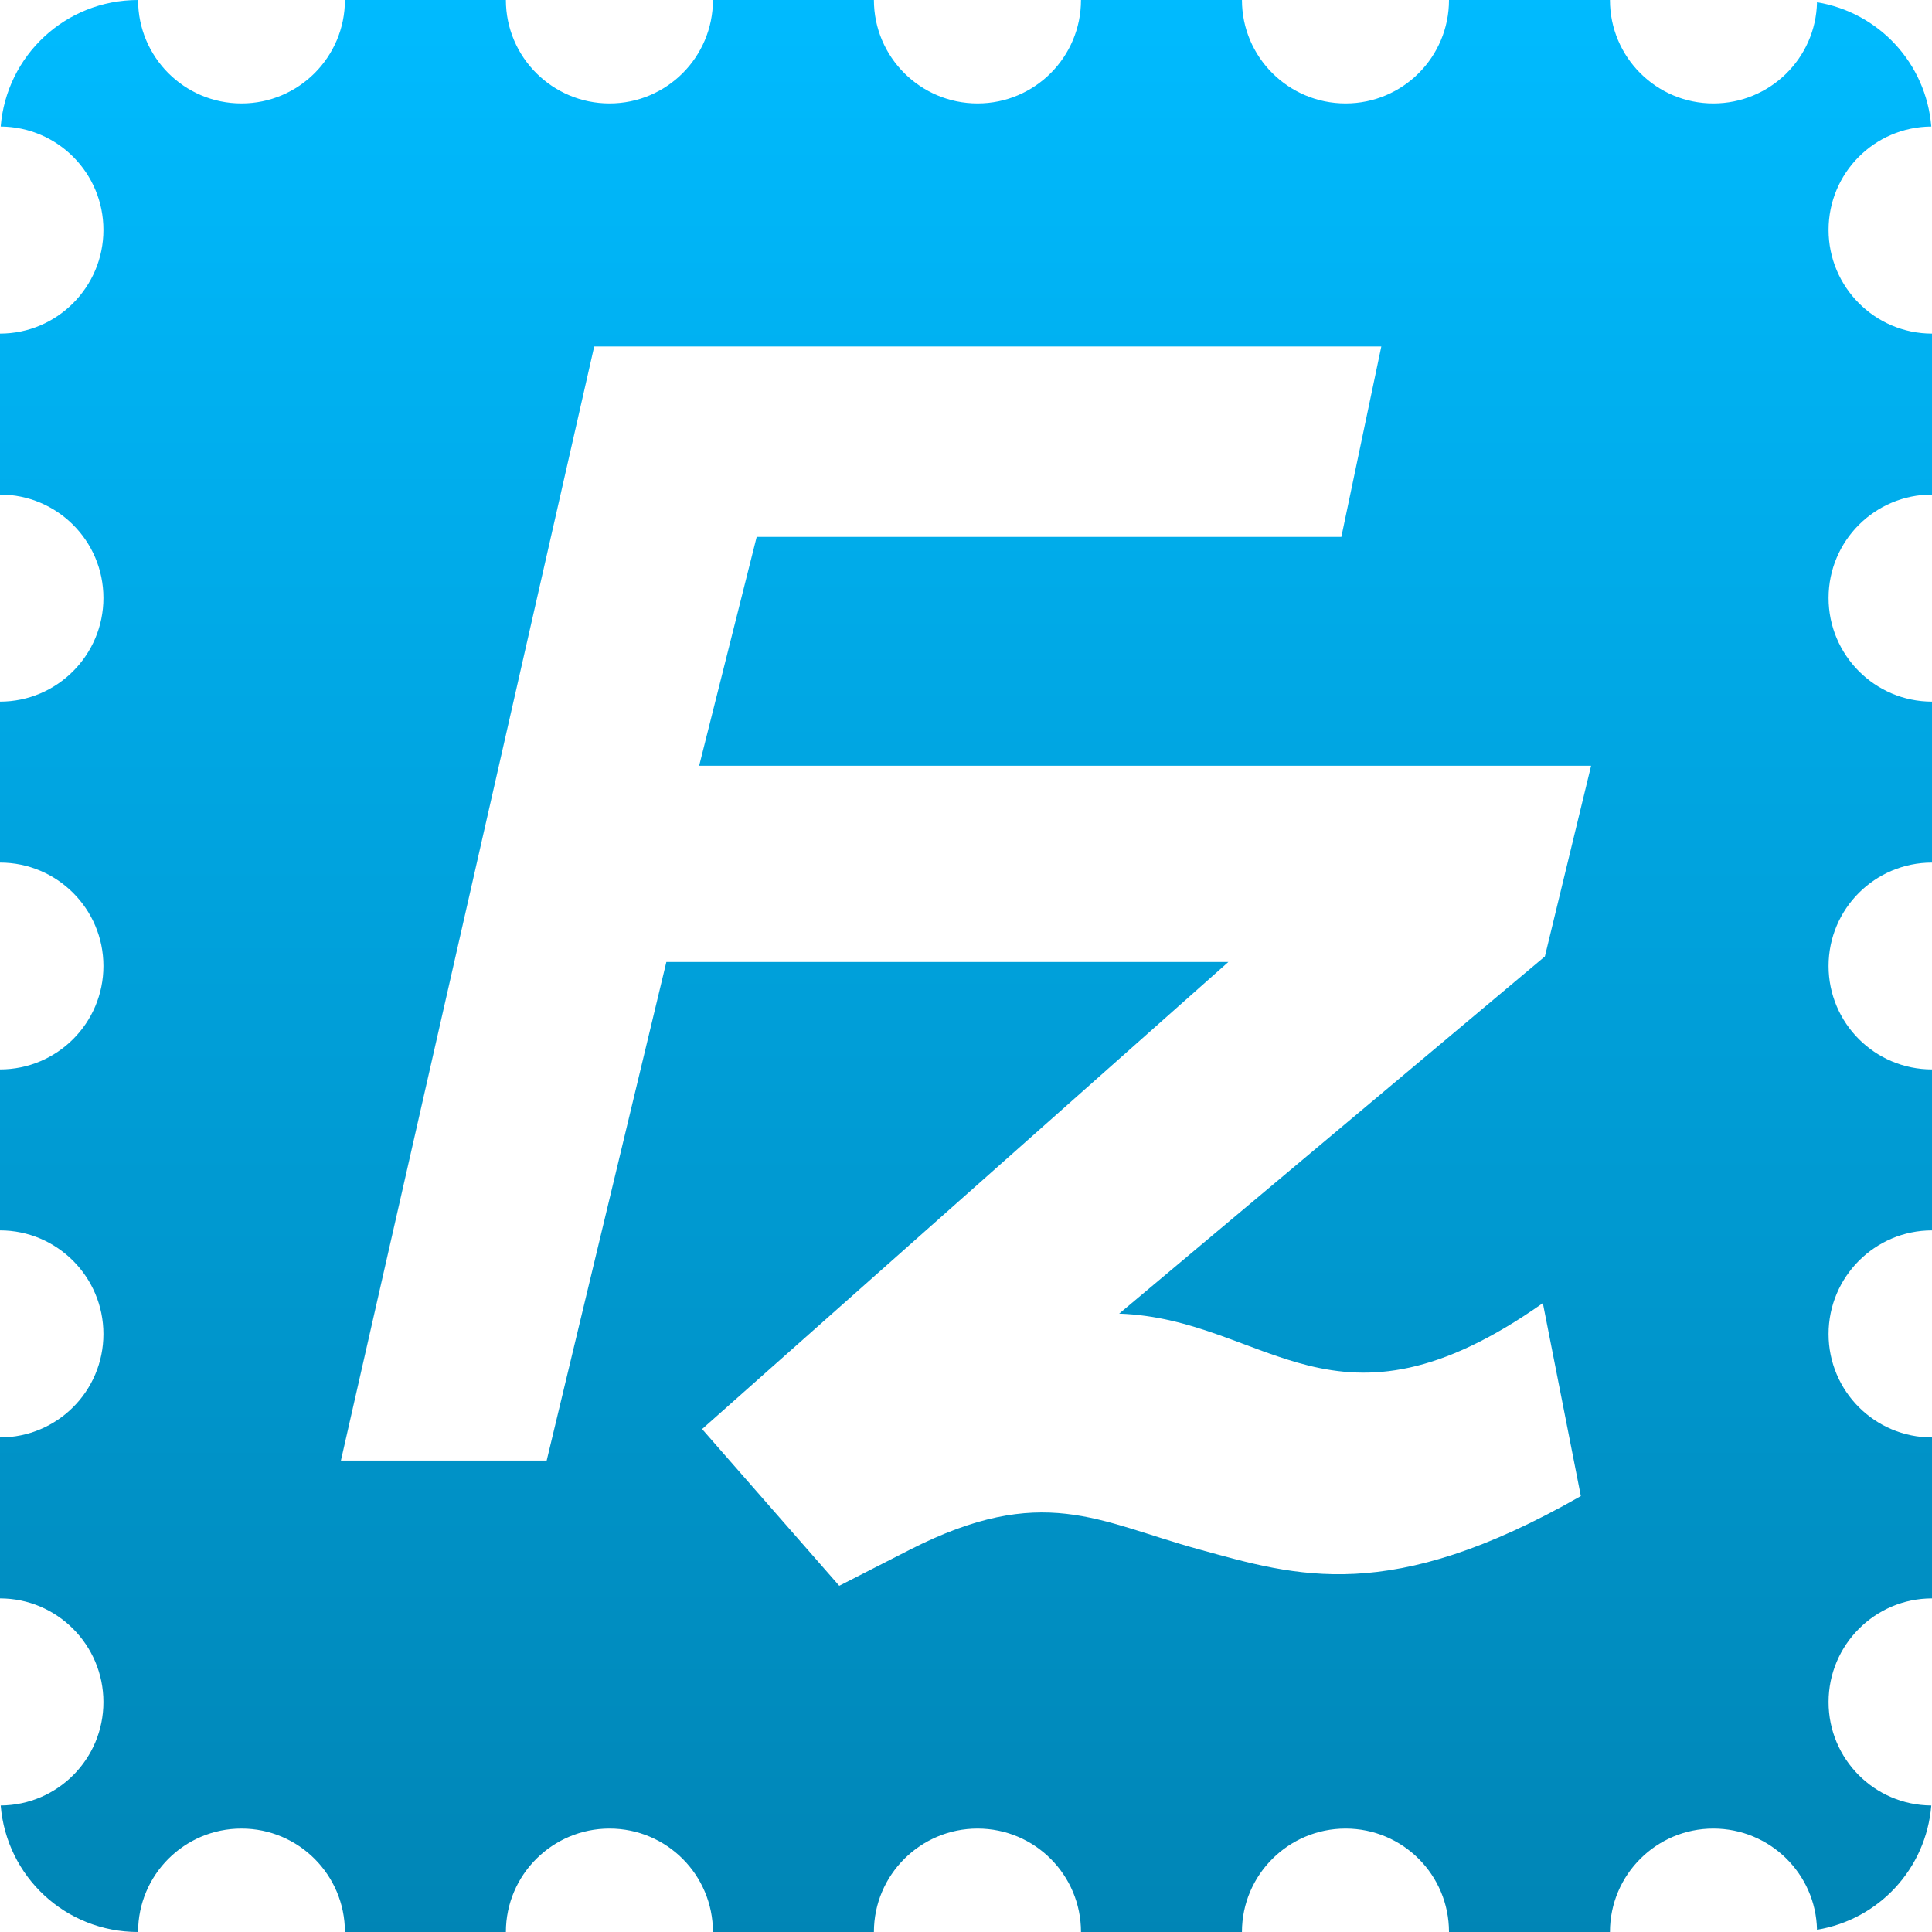 <svg xmlns="http://www.w3.org/2000/svg" xmlns:xlink="http://www.w3.org/1999/xlink" width="64" height="64" viewBox="0 0 64 64" version="1.1">
<defs>
<linearGradient id="linear0" gradientUnits="userSpaceOnUse" x1="0" y1="0" x2="0" y2="1" gradientTransform="matrix(64,0,0,64,0,0)">
<stop offset="0" style="stop-color:#00bbff;stop-opacity:1;"/>
<stop offset="1" style="stop-color:#0085b5;stop-opacity:1;"/>
</linearGradient>
</defs>
<g id="surface1">
<path style=" stroke:none;fill-rule:nonzero;fill:url(#linear0);" d="M 4.574 0 C 2.168 0 0.215 1.836 0.023 4.191 C 1.906 4.203 3.426 5.73 3.426 7.617 C 3.426 9.508 1.891 11.051 0 11.051 L 0 16.383 C 1.891 16.383 3.426 17.914 3.426 19.809 C 3.426 21.699 1.891 23.242 0 23.242 L 0 28.574 C 1.891 28.574 3.426 30.109 3.426 32 C 3.426 33.891 1.891 35.426 0 35.426 L 0 40.758 C 1.891 40.758 3.426 42.301 3.426 44.191 C 3.426 46.086 1.891 47.617 0 47.617 L 0 52.949 C 1.891 52.949 3.426 54.492 3.426 56.383 C 3.426 58.27 1.906 59.797 0.023 59.809 C 0.215 62.164 2.168 64 4.574 64 C 4.574 62.109 6.105 60.574 8 60.574 C 9.891 60.574 11.426 62.109 11.426 64 L 16.758 64 C 16.758 62.109 18.301 60.574 20.191 60.574 C 22.086 60.574 23.617 62.109 23.617 64 L 28.949 64 C 28.949 62.109 30.492 60.574 32.383 60.574 C 34.277 60.574 35.809 62.109 35.809 64 L 41.141 64 C 41.141 62.109 42.684 60.574 44.574 60.574 C 46.469 60.574 48 62.109 48 64 L 53.332 64 C 53.332 62.109 54.867 60.574 56.758 60.574 C 58.625 60.574 60.152 62.066 60.191 63.926 C 62.238 63.586 63.805 61.91 63.977 59.809 C 62.094 59.797 60.574 58.27 60.574 56.383 C 60.574 54.492 62.109 52.949 64 52.949 L 64 47.617 C 62.109 47.617 60.574 46.086 60.574 44.191 C 60.574 42.301 62.109 40.758 64 40.758 L 64 35.426 C 62.109 35.426 60.574 33.891 60.574 32 C 60.574 30.109 62.109 28.574 64 28.574 L 64 23.242 C 62.109 23.242 60.574 21.699 60.574 19.809 C 60.574 17.914 62.109 16.383 64 16.383 L 64 11.051 C 62.109 11.051 60.574 9.508 60.574 7.617 C 60.574 5.73 62.094 4.203 63.977 4.191 C 63.805 2.09 62.238 0.414 60.191 0.074 C 60.152 1.934 58.625 3.426 56.758 3.426 C 54.867 3.426 53.332 1.891 53.332 0 L 48 0 C 48 1.891 46.469 3.426 44.574 3.426 C 42.684 3.426 41.141 1.891 41.141 0 L 35.809 0 C 35.809 1.891 34.277 3.426 32.383 3.426 C 30.492 3.426 28.949 1.891 28.949 0 L 23.617 0 C 23.617 1.891 22.086 3.426 20.191 3.426 C 18.301 3.426 16.758 1.891 16.758 0 L 11.426 0 C 11.426 1.891 9.891 3.426 8 3.426 C 6.105 3.426 4.574 1.891 4.574 0 Z M 19.684 11.477 L 45.758 11.477 L 44.434 17.785 L 25.066 17.785 L 23.16 25.367 L 52.707 25.367 L 51.176 31.684 L 37.074 43.516 C 42 43.691 44.191 48.043 51.109 43.168 L 52.367 49.559 C 46.027 53.18 42.965 52.219 39.715 51.324 C 36.375 50.406 34.535 49.098 30.133 51.34 L 27.801 52.531 L 23.258 47.34 L 40.691 31.867 L 22.074 31.867 L 18.109 48.383 L 11.293 48.383 Z M 19.684 11.477 "/>
</g>
</svg>
